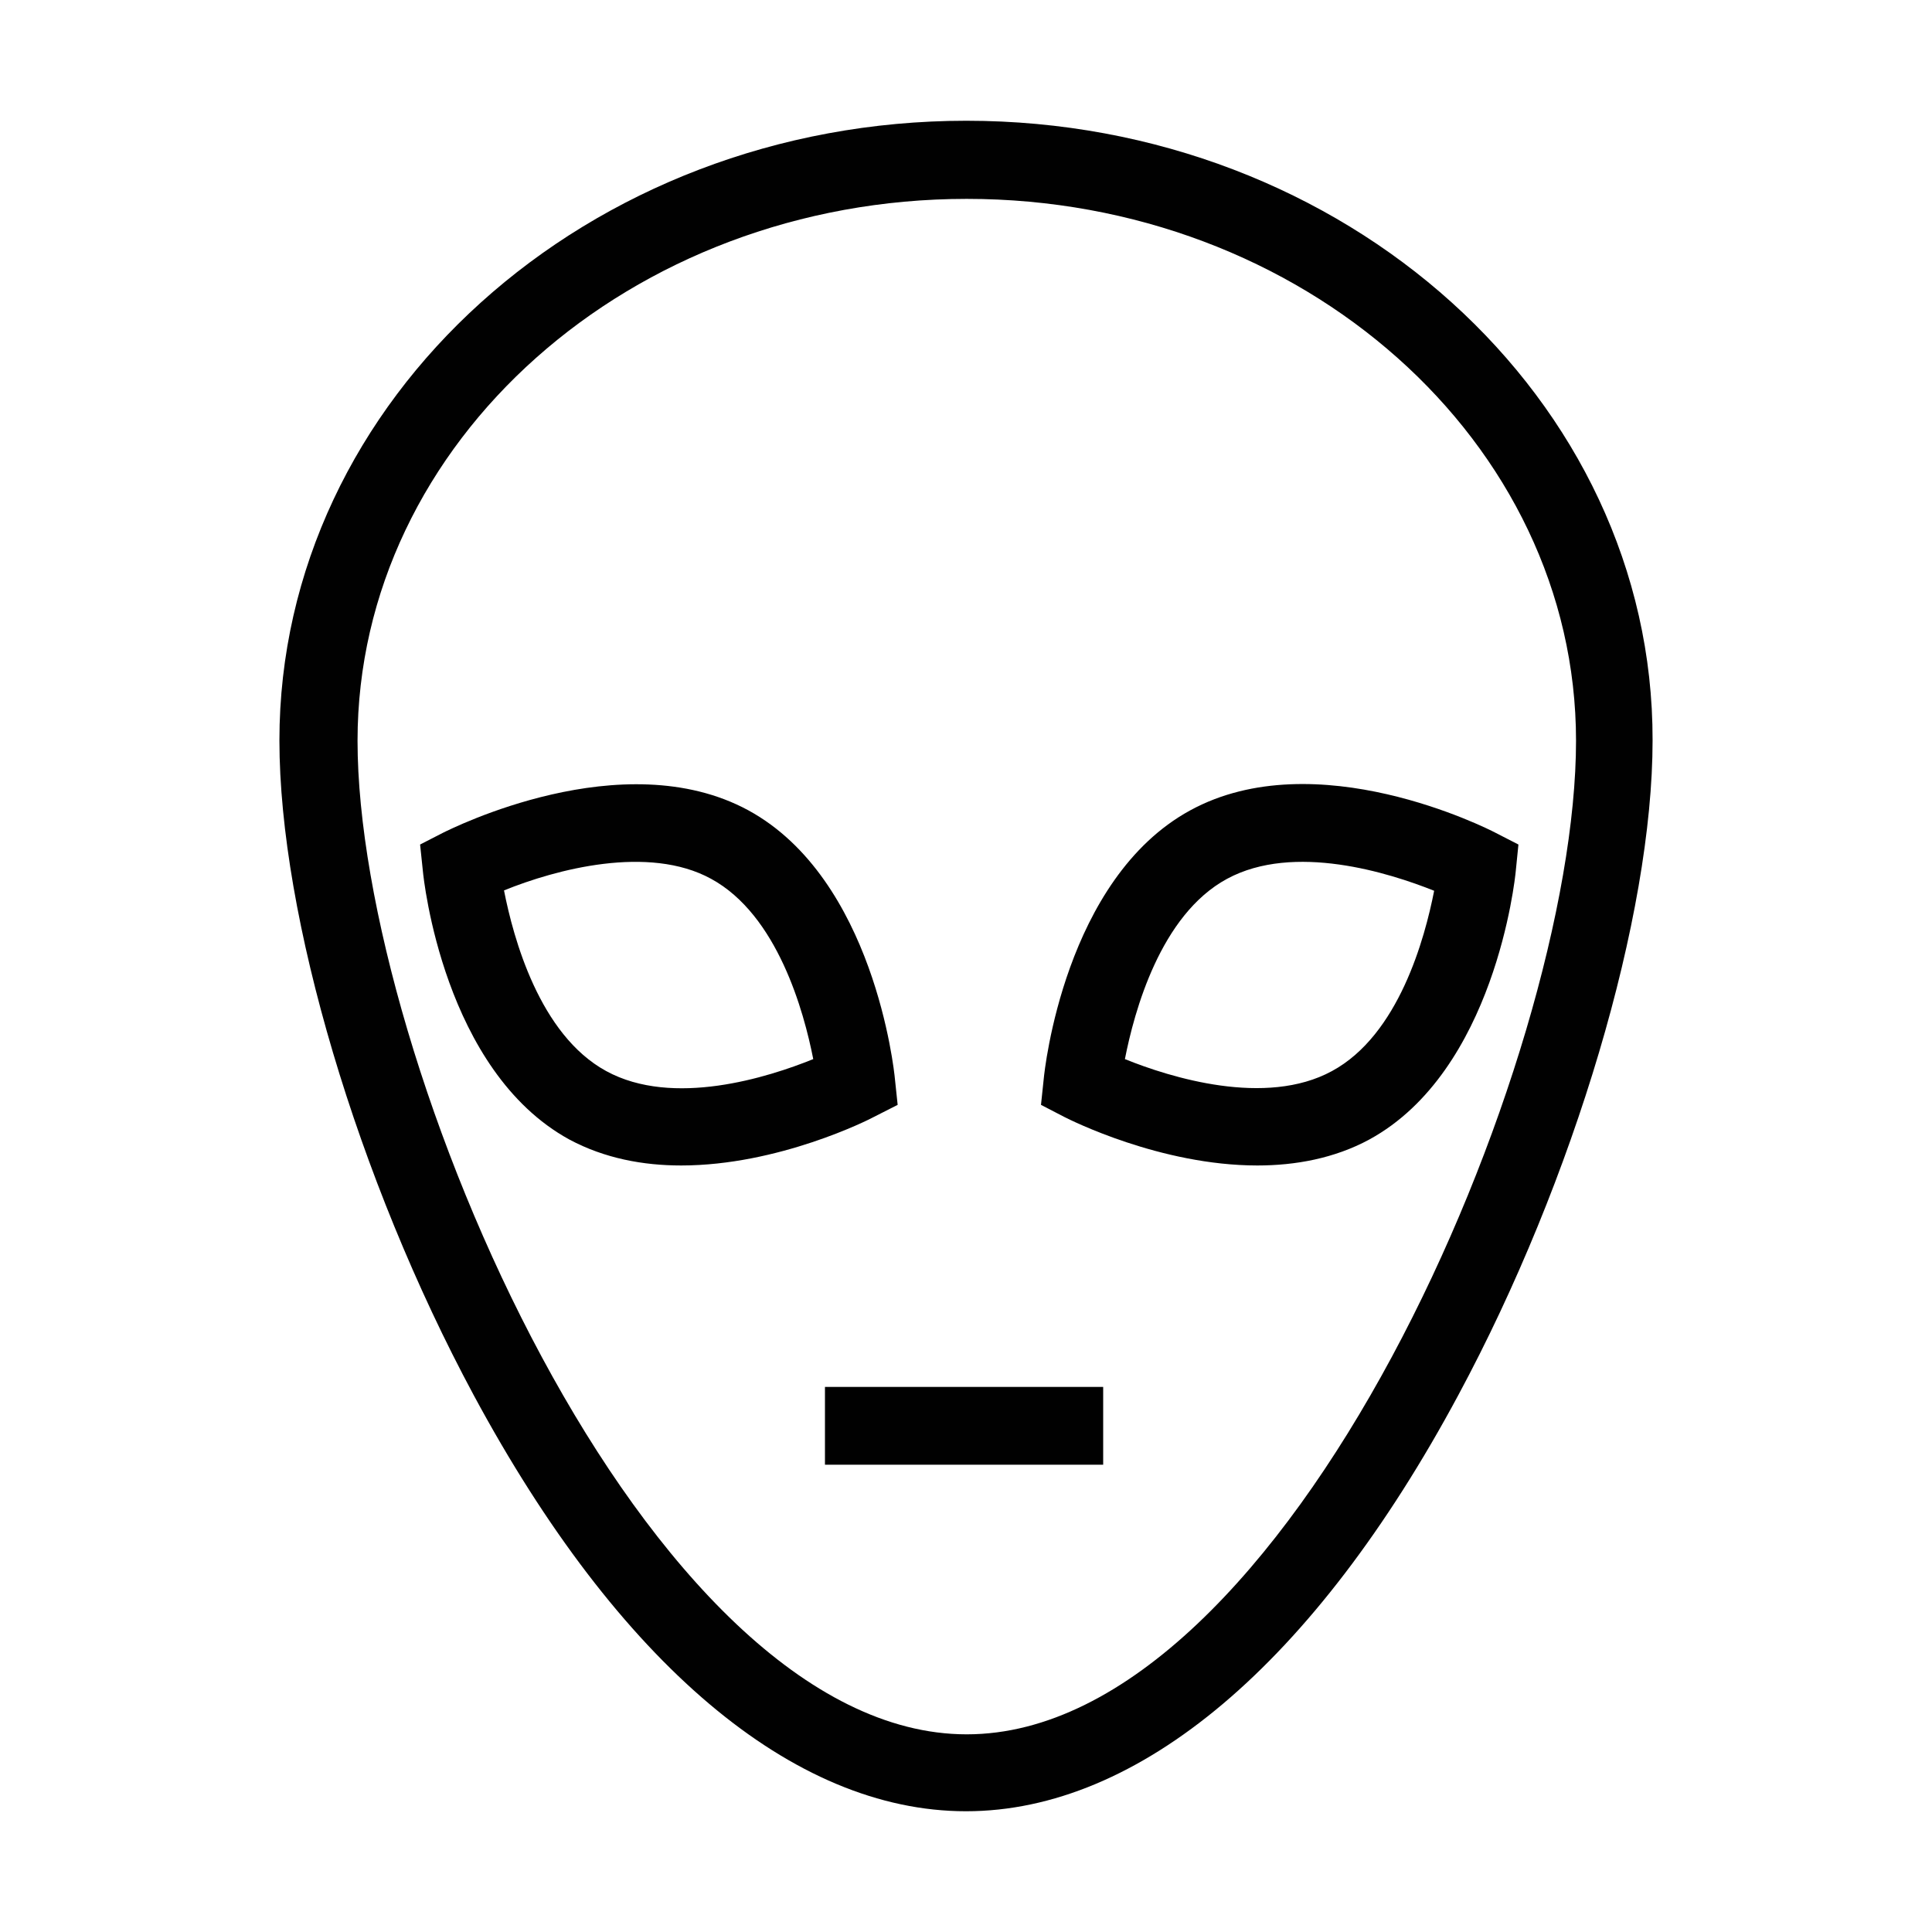 <svg xmlns="http://www.w3.org/2000/svg" style="isolation:isolate" width="16" height="16"><defs><style id="current-color-scheme" type="text/css">.ColorScheme-Text{color:#010101}</style><linearGradient id="arrongin" x1="0%" x2="0%" y1="0%" y2="100%"><stop offset="0%" stop-color="#dd9b44"/><stop offset="100%" stop-color="#ad6c16"/></linearGradient><linearGradient id="aurora" x1="0%" x2="0%" y1="0%" y2="100%"><stop offset="0%" stop-color="#09d4df"/><stop offset="100%" stop-color="#9269f4"/></linearGradient><linearGradient id="fitdance" x1="0%" x2="0%" y1="0%" y2="100%"><stop offset="0%" stop-color="#1ad6ab"/><stop offset="100%" stop-color="#329db6"/></linearGradient><linearGradient id="oomox" x1="0%" x2="0%" y1="0%" y2="100%"><stop offset="0%" stop-color="#efefe7"/><stop offset="100%" stop-color="#8f8f8b"/></linearGradient><linearGradient id="rainblue" x1="0%" x2="0%" y1="0%" y2="100%"><stop offset="0%" stop-color="#00f260"/><stop offset="100%" stop-color="#0575e6"/></linearGradient><linearGradient id="sunrise" x1="0%" x2="0%" y1="0%" y2="100%"><stop offset="0%" stop-color="#ff8501"/><stop offset="100%" stop-color="#ffcb01"/></linearGradient><linearGradient id="telinkrin" x1="0%" x2="0%" y1="0%" y2="100%"><stop offset="0%" stop-color="#b2ced6"/><stop offset="100%" stop-color="#6da5b7"/></linearGradient><linearGradient id="60spsycho" x1="0%" x2="0%" y1="0%" y2="100%"><stop offset="0%" stop-color="#df5940"/><stop offset="25%" stop-color="#d8d15f"/><stop offset="50%" stop-color="#e9882a"/><stop offset="100%" stop-color="#279362"/></linearGradient><linearGradient id="90ssummer" x1="0%" x2="0%" y1="0%" y2="100%"><stop offset="0%" stop-color="#f618c7"/><stop offset="20%" stop-color="#94ffab"/><stop offset="50%" stop-color="#fbfd54"/><stop offset="100%" stop-color="#0f83ae"/></linearGradient><linearGradient id="cyberneon" x1="0%" x2="0%" y1="0%" y2="100%"><stop offset="0" stop-color="#0abdc6"/><stop offset="1" stop-color="#ea00d9"/></linearGradient><clipPath id="_clipPath_sciaKyR0NKQsUWZr83tJTAj35JB2fJgi"><path d="M0 0h16v16H0z"/></clipPath></defs><g clip-path="url(#_clipPath_sciaKyR0NKQsUWZr83tJTAj35JB2fJgi)"><path class="ColorScheme-Text" fill="currentColor" d="M17.63-.28h4.625v3.594H17.63zM8.003 1C4.866 1 2.314 3.304 2.314 6.132c0 1.455.647 3.633 1.609 5.422C5.12 13.777 6.568 15 8 15s2.883-1.223 4.077-3.446c.962-1.789 1.609-3.971 1.609-5.422C13.692 3.304 11.14 1 8.003 1zM2.961 6.135c0-2.474 2.262-4.488 5.045-4.488 2.784 0 5.046 2.014 5.046 4.488 0 2.639-2.388 8.228-5.046 8.228-2.657 0-5.045-5.589-5.045-8.228zM7.434 9.15l-.023-.218c-.006-.068-.174-1.654-1.213-2.221-1.042-.566-2.465.155-2.526.184l-.193.099.023.219c.006.068.173 1.654 1.213 2.224.293.157.614.215.926.215.805 0 1.555-.379 1.596-.402l.197-.1zM5.02 8.87c-.553-.302-.769-1.103-.846-1.496.428-.174 1.197-.38 1.715-.096.55.299.769 1.1.846 1.493-.373.151-1.161.402-1.715.099zm5.393.782c.312 0 .637-.058.927-.215 1.039-.567 1.207-2.156 1.213-2.224l.022-.219-.193-.099c-.061-.032-1.483-.753-2.525-.184-1.04.567-1.207 2.156-1.213 2.221l-.023.218.193.1c.045.023.795.402 1.599.402zm1.464-2.275c-.077.393-.293 1.194-.846 1.493-.55.3-1.342.052-1.715-.099.077-.393.293-1.194.846-1.493.554-.3 1.345-.049 1.715.099zm-5.045 4.109h2.304v.644H6.832v-.644z"/></g></svg>